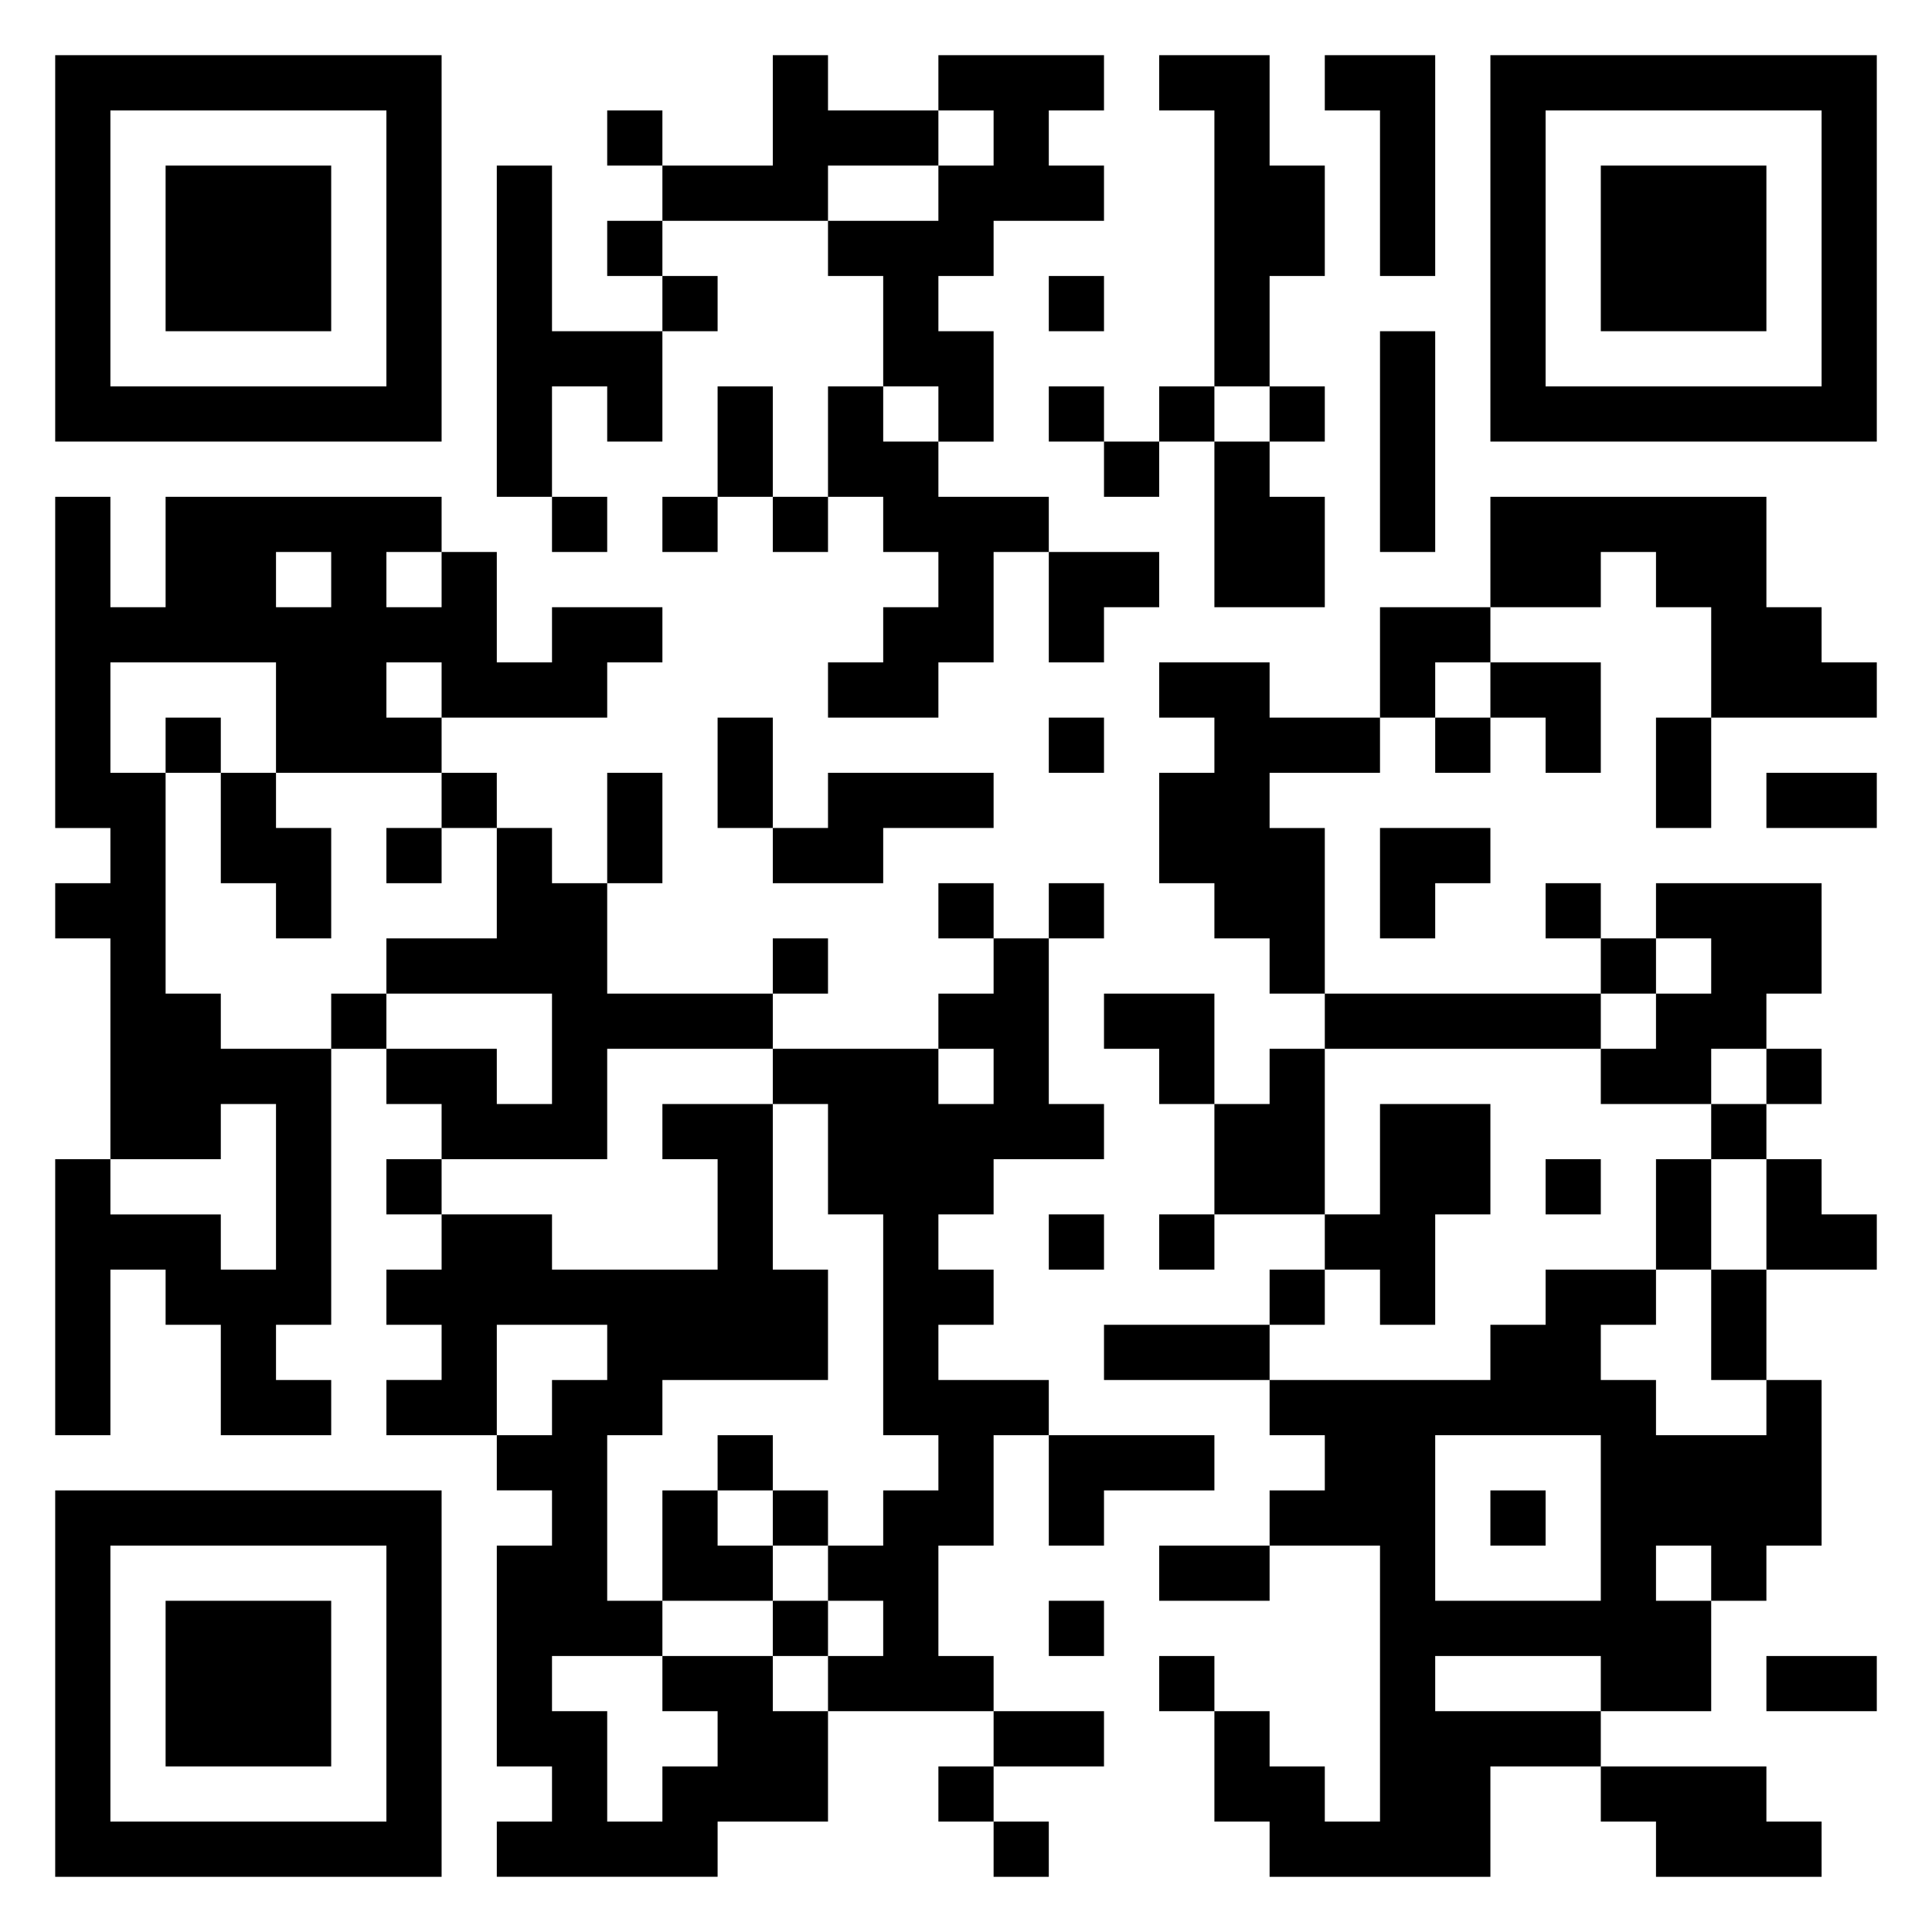 <svg xmlns="http://www.w3.org/2000/svg" viewBox="0 0 35 35"><path d="M1 1h7v7h-7zM14 1h1v1h2v1h-2v1h-3v-1h2zM17 1h3v1h-1v1h1v1h-2v1h-1v1h1v2h-1v-1h-1v-2h-1v-1h2v-1h1v-1h-1zM21 1h2v2h1v2h-1v2h-1v-5h-1zM24 1h2v4h-1v-3h-1zM27 1h7v7h-7zM2 2v5h5v-5zM11 2h1v1h-1zM28 2v5h5v-5zM3 3h3v3h-3zM9 3h1v3h2v2h-1v-1h-1v2h-1zM29 3h3v3h-3zM11 4h1v1h-1zM12 5h1v1h-1zM19 5h1v1h-1zM25 6h1v4h-1zM13 7h1v2h-1zM15 7h1v1h1v1h2v1h-1v2h-1v1h-2v-1h1v-1h1v-1h-1v-1h-1zM19 7h1v1h-1zM21 7h1v1h-1zM23 7h1v1h-1zM20 8h1v1h-1zM22 8h1v1h1v2h-2zM1 9h1v2h1v-2h5v1h-1v1h1v-1h1v2h1v-1h2v1h-1v1h-3v-1h-1v1h1v1h-3v-2h-3v2h1v4h1v1h2v5h-1v1h1v1h-2v-2h-1v-1h-1v3h-1v-5h1v1h2v1h1v-3h-1v1h-2v-4h-1v-1h1v-1h-1zM10 9h1v1h-1zM12 9h1v1h-1zM14 9h1v1h-1zM27 9h5v2h1v1h1v1h-3v-2h-1v-1h-1v1h-2zM5 10v1h1v-1zM19 10h2v1h-1v1h-1zM25 11h2v1h-1v1h-1zM21 12h2v1h2v1h-2v1h1v3h-1v-1h-1v-1h-1v-2h1v-1h-1zM27 12h2v2h-1v-1h-1zM3 13h1v1h-1zM13 13h1v2h-1zM19 13h1v1h-1zM26 13h1v1h-1zM30 13h1v2h-1zM4 14h1v1h1v2h-1v-1h-1zM8 14h1v1h-1zM11 14h1v2h-1zM15 14h3v1h-2v1h-2v-1h1zM32 14h2v1h-2zM7 15h1v1h-1zM9 15h1v1h1v2h3v1h-3v2h-3v-1h-1v-1h2v1h1v-2h-3v-1h2zM25 15h2v1h-1v1h-1zM17 16h1v1h-1zM19 16h1v1h-1zM28 16h1v1h-1zM30 16h3v2h-1v1h-1v1h-2v-1h1v-1h1v-1h-1zM14 17h1v1h-1zM18 17h1v3h1v1h-2v1h-1v1h1v1h-1v1h2v1h-1v2h-1v2h1v1h-3v-1h1v-1h-1v-1h1v-1h1v-1h-1v-4h-1v-2h-1v-1h3v1h1v-1h-1v-1h1zM29 17h1v1h-1zM6 18h1v1h-1zM20 18h2v2h-1v-1h-1zM24 18h5v1h-5zM23 19h1v3h-2v-2h1zM32 19h1v1h-1zM12 20h2v3h1v2h-3v1h-1v3h1v1h-2v1h1v2h1v-1h1v-1h-1v-1h2v1h1v2h-2v1h-4v-1h1v-1h-1v-4h1v-1h-1v-1h1v-1h1v-1h-2v2h-2v-1h1v-1h-1v-1h1v-1h2v1h3v-2h-1zM25 20h2v2h-1v2h-1v-1h-1v-1h1zM31 20h1v1h-1zM7 21h1v1h-1zM28 21h1v1h-1zM30 21h1v2h-1zM32 21h1v1h1v1h-2zM19 22h1v1h-1zM21 22h1v1h-1zM23 23h1v1h-1zM28 23h2v1h-1v1h1v1h2v-1h1v3h-1v1h-1v-1h-1v1h1v2h-2v-1h-3v1h3v1h-2v2h-4v-1h-1v-2h1v1h1v1h1v-5h-2v-1h1v-1h-1v-1h4v-1h1zM31 23h1v2h-1zM20 24h3v1h-3zM13 26h1v1h-1zM19 26h3v1h-2v1h-1zM26 26v3h3v-3zM1 27h7v7h-7zM12 27h1v1h1v1h-2zM14 27h1v1h-1zM27 27h1v1h-1zM2 28v5h5v-5zM21 28h2v1h-2zM3 29h3v3h-3zM14 29h1v1h-1zM19 29h1v1h-1zM21 30h1v1h-1zM32 30h2v1h-2zM18 31h2v1h-2zM17 32h1v1h-1zM29 32h3v1h1v1h-3v-1h-1zM18 33h1v1h-1z"/></svg>